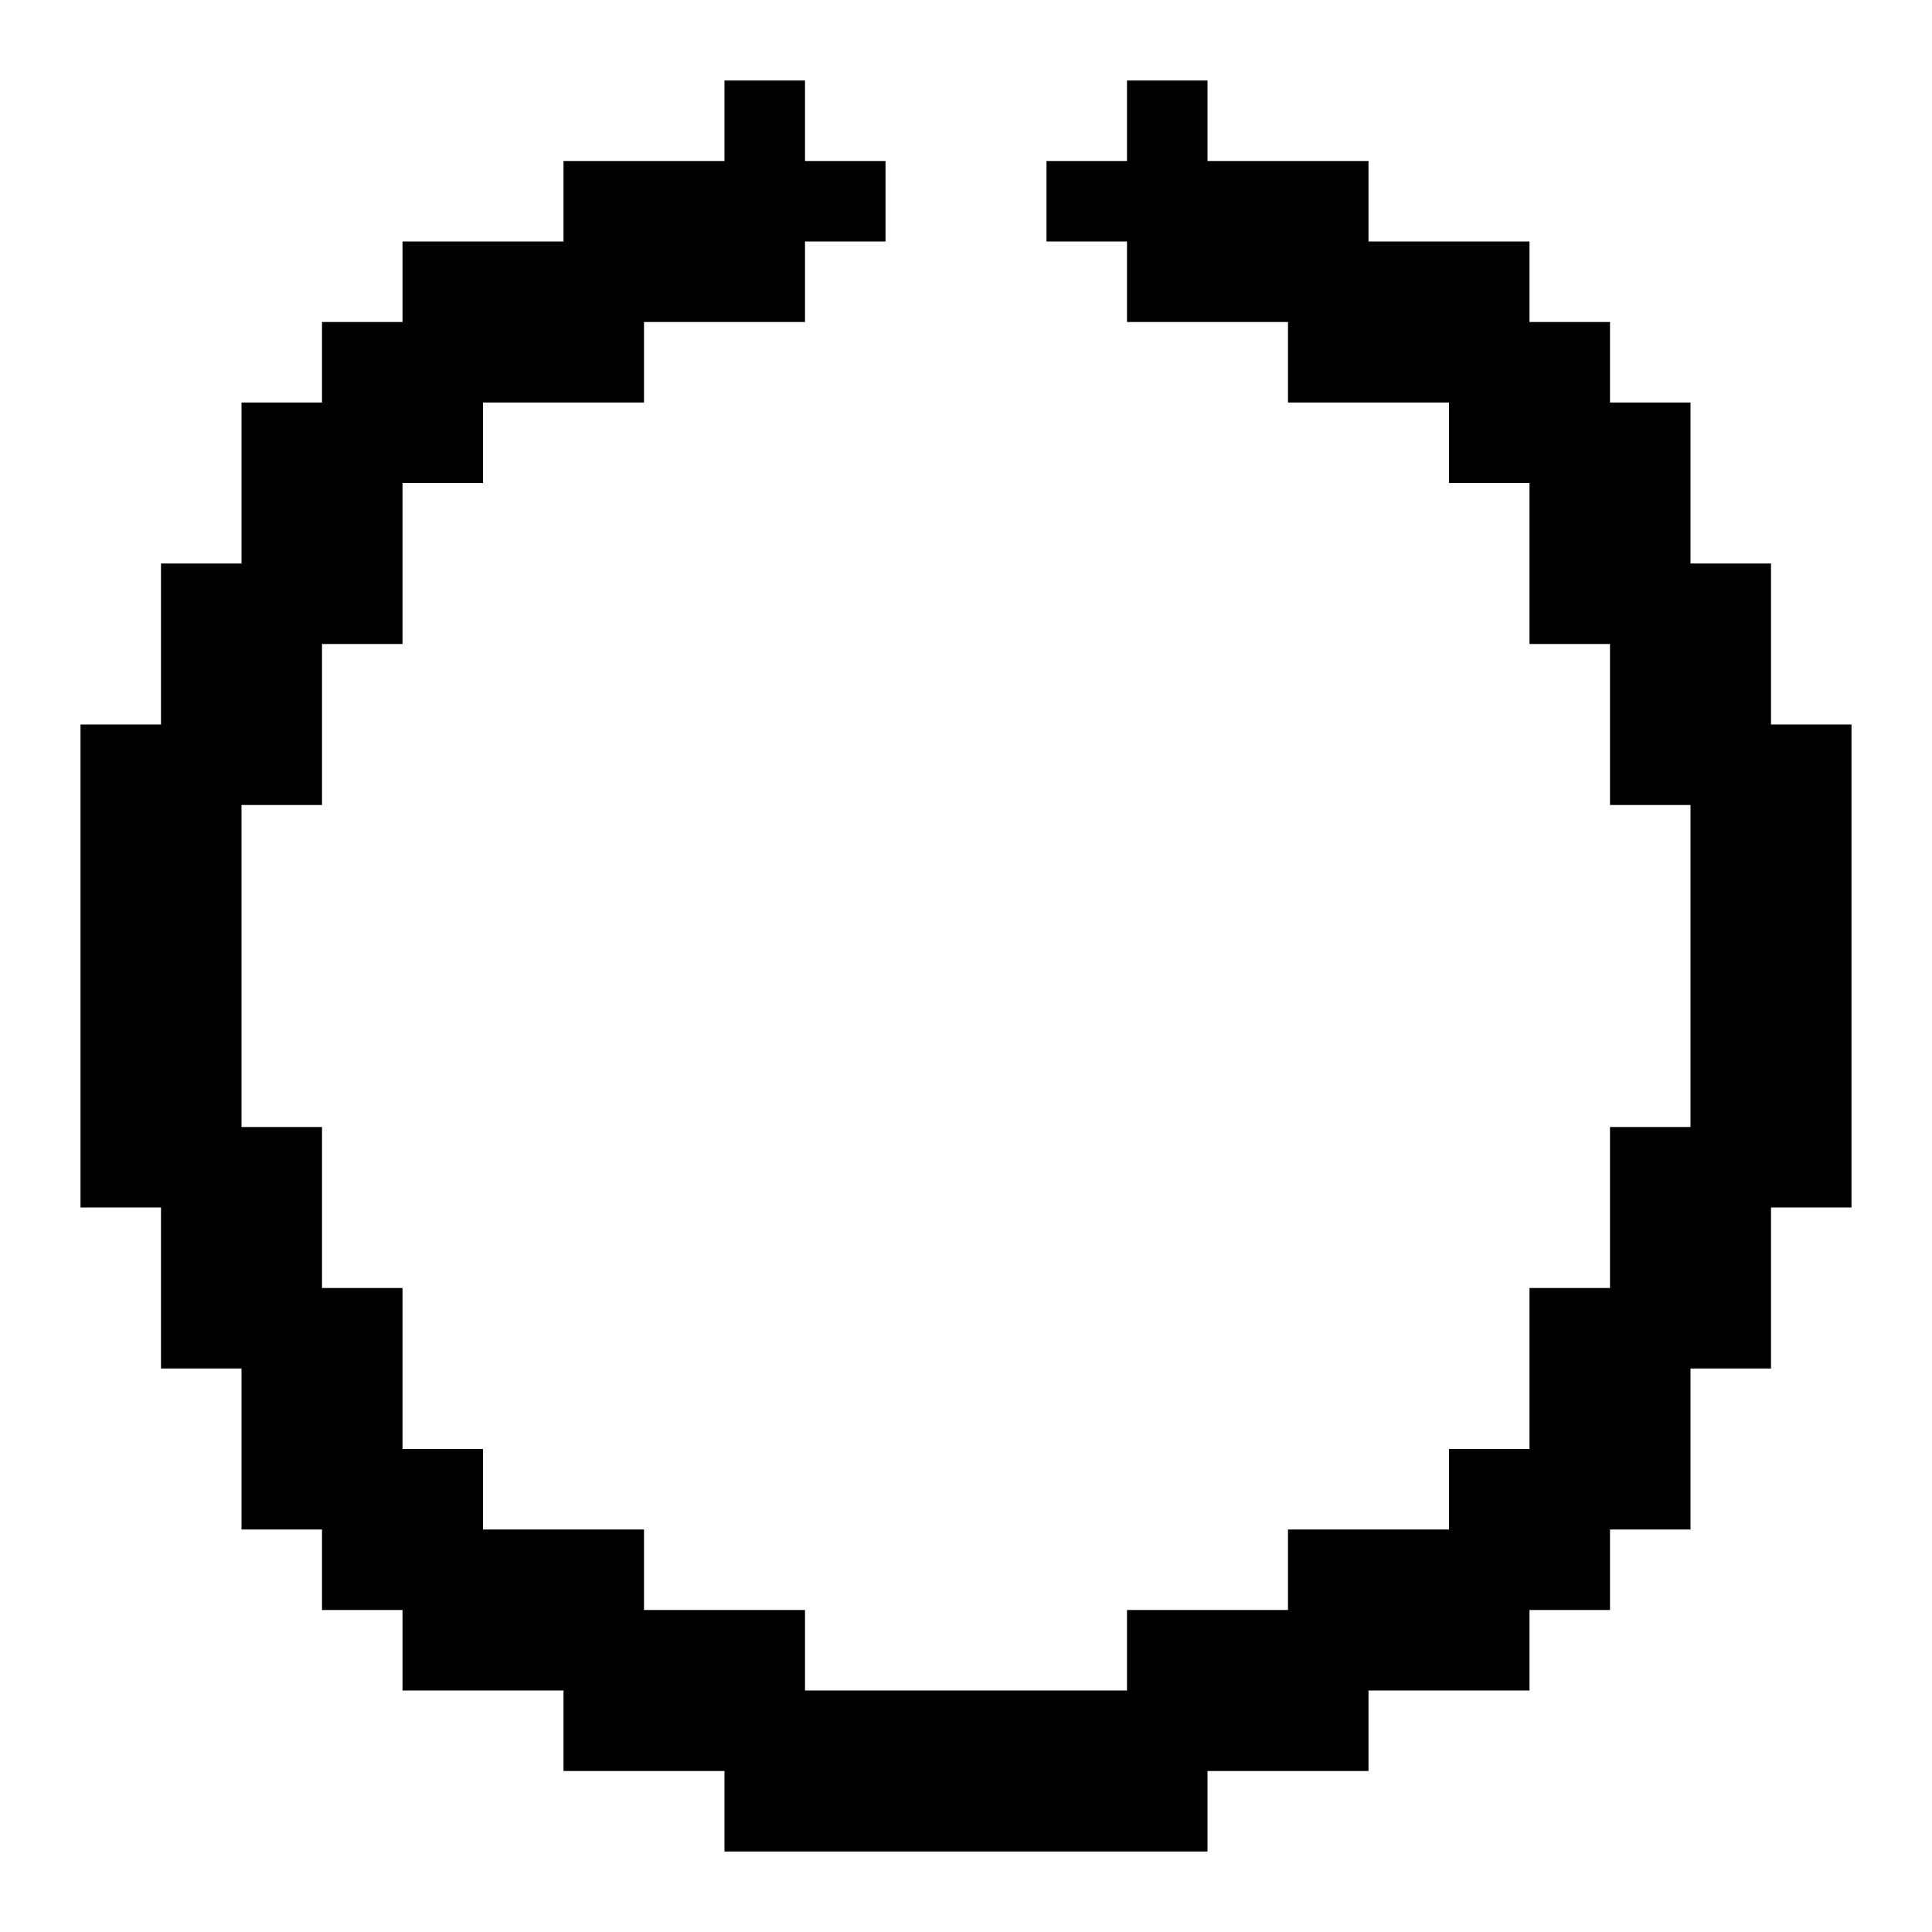 <?xml version="1.0" encoding="UTF-8"?><svg id="circle-notch" xmlns="http://www.w3.org/2000/svg" viewBox="0 0 24 24"><polygon points="23 9 23 15 22 15 22 17 21 17 21 19 20 19 20 20 19 20 19 21 17 21 17 22 15 22 15 23 9 23 9 22 7 22 7 21 5 21 5 20 4 20 4 19 3 19 3 17 2 17 2 15 1 15 1 9 2 9 2 7 3 7 3 5 4 5 4 4 5 4 5 3 7 3 7 2 9 2 9 1 10 1 10 2 11 2 11 3 10 3 10 4 8 4 8 5 6 5 6 6 5 6 5 8 4 8 4 10 3 10 3 14 4 14 4 16 5 16 5 18 6 18 6 19 8 19 8 20 10 20 10 21 14 21 14 20 16 20 16 19 18 19 18 18 19 18 19 16 20 16 20 14 21 14 21 10 20 10 20 8 19 8 19 6 18 6 18 5 16 5 16 4 14 4 14 3 13 3 13 2 14 2 14 1 15 1 15 2 17 2 17 3 19 3 19 4 20 4 20 5 21 5 21 7 22 7 22 9 23 9"/></svg>